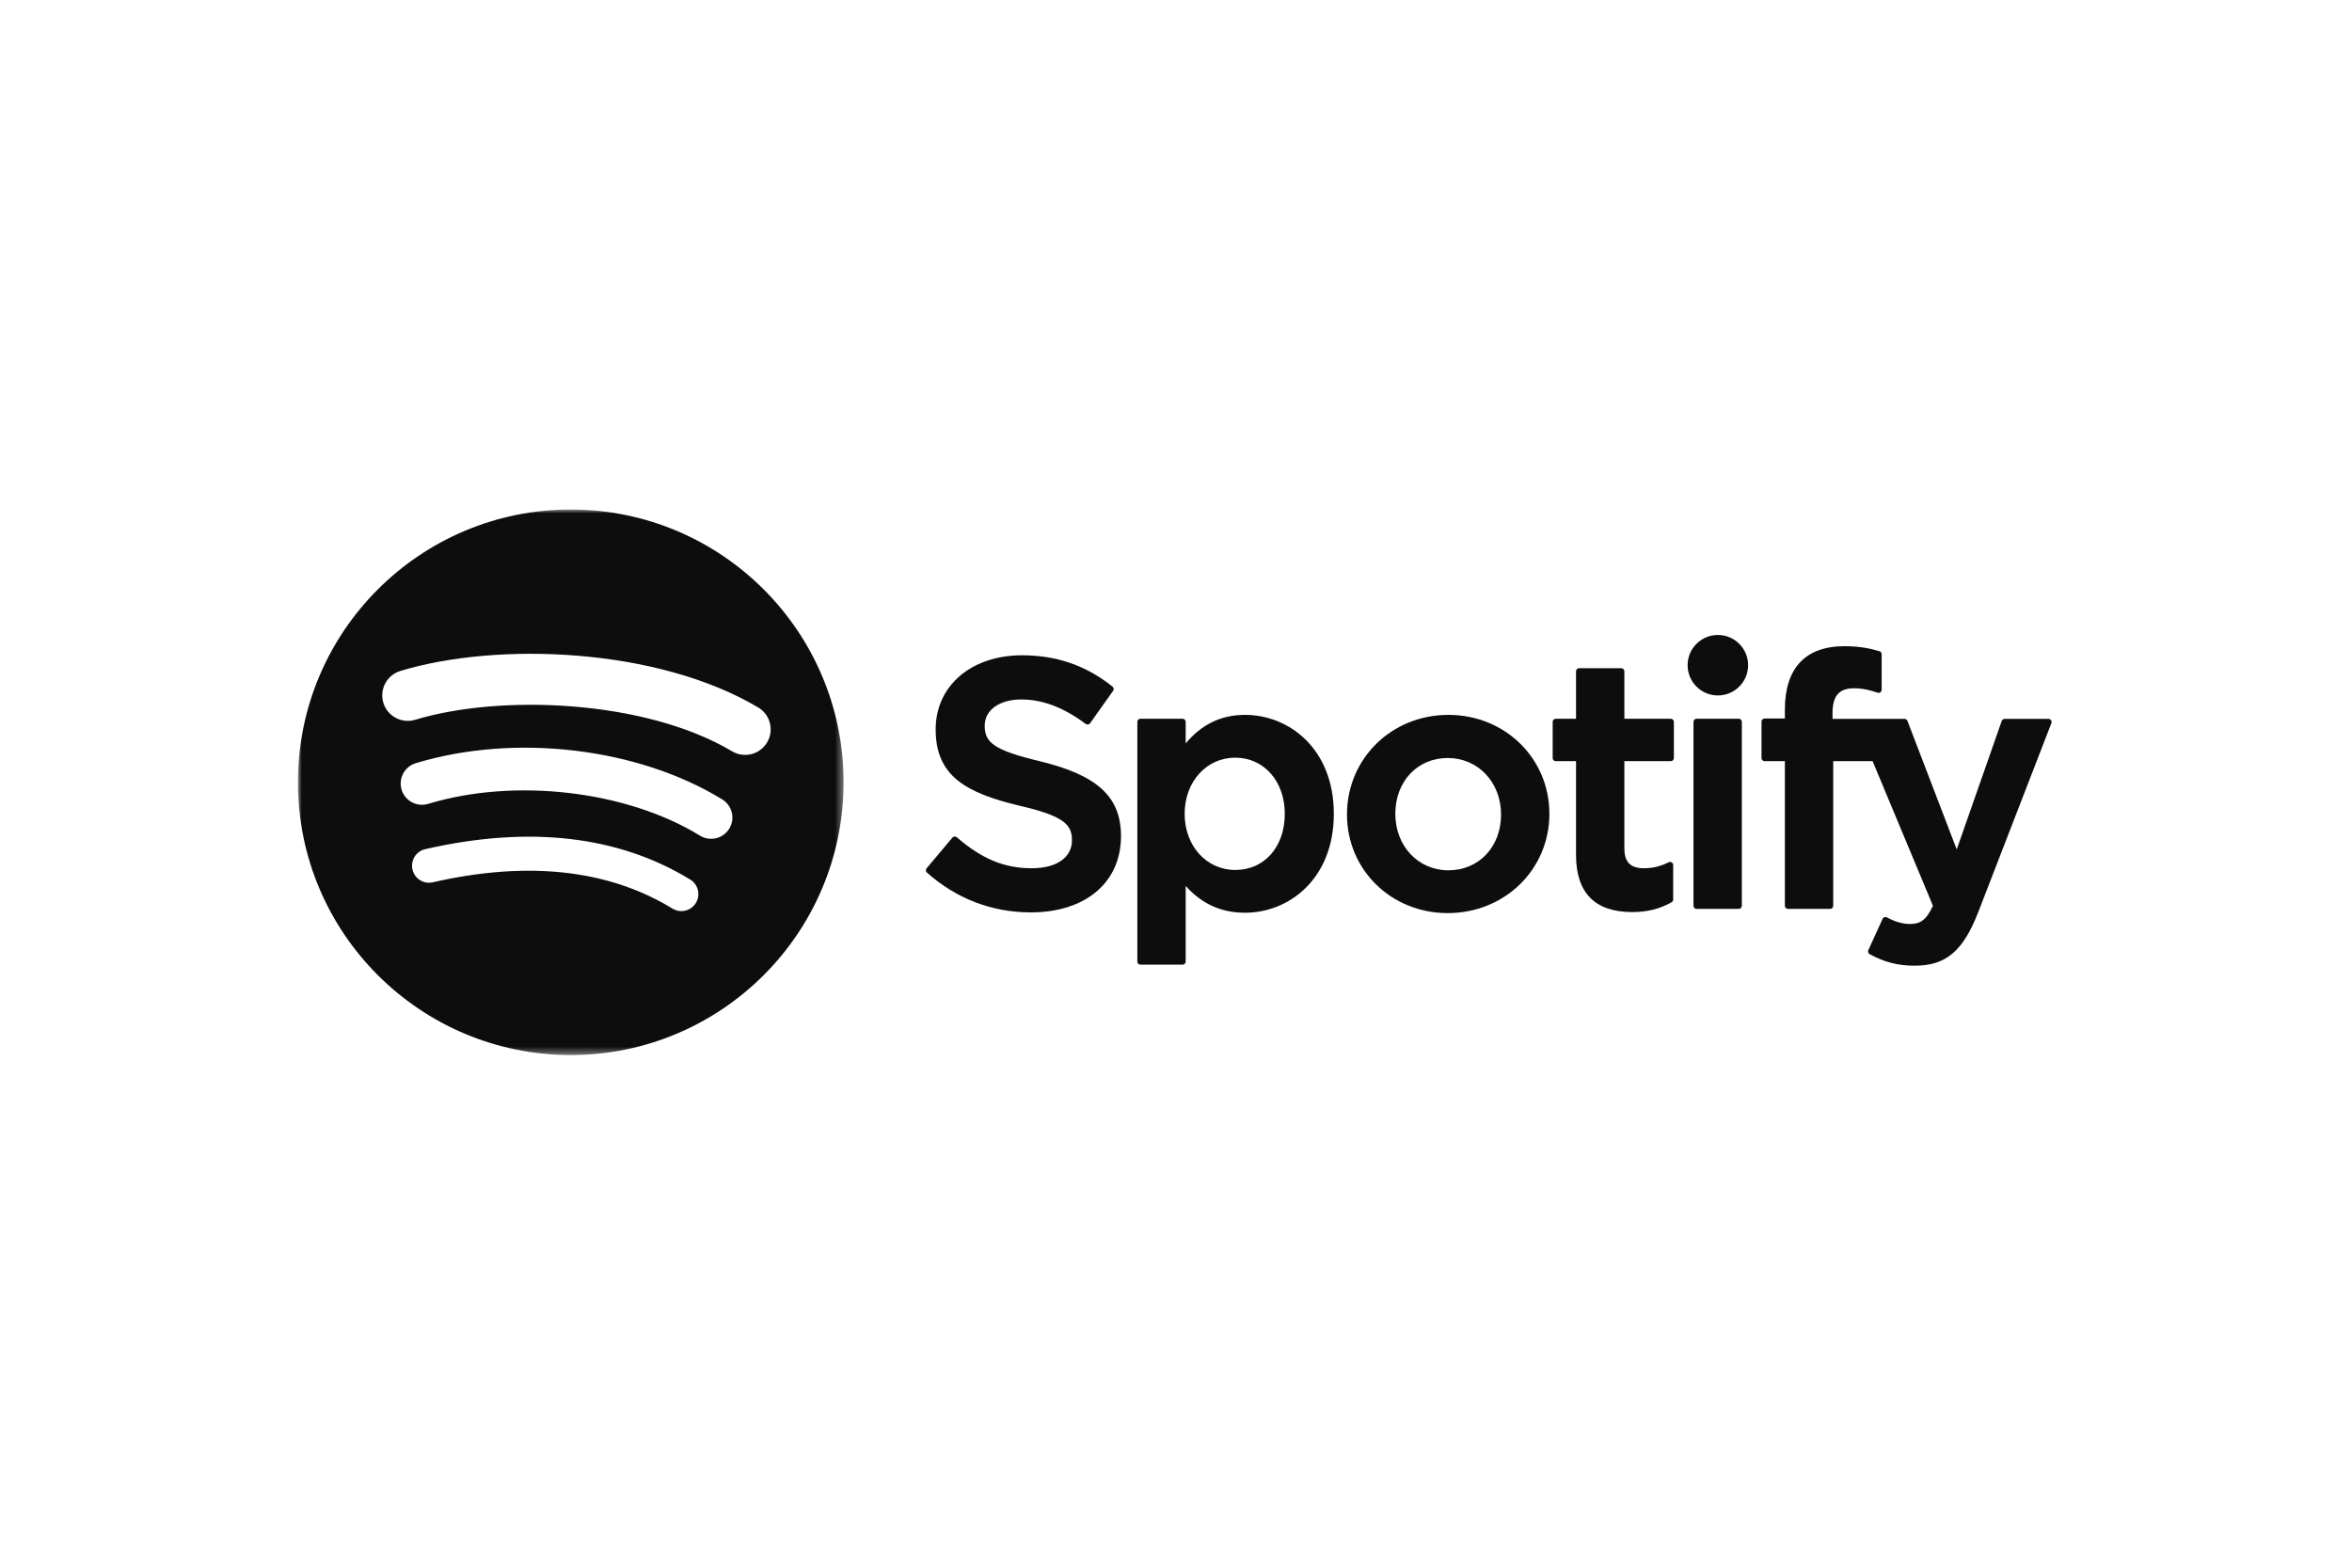 <svg width="300" height="200" viewBox="0 0 300 200" fill="none" xmlns="http://www.w3.org/2000/svg">
<mask id="mask0_147_2419" style="mask-type:alpha" maskUnits="userSpaceOnUse" x="38" y="65" width="70" height="70">
<path d="M38 65L107.6 65L107.6 134.6L38 134.6L38 65Z" fill="white"/>
</mask>
<g mask="url(#mask0_147_2419)">
<path fill-rule="evenodd" clip-rule="evenodd" d="M93.385 95.851C82.168 89.189 63.665 88.577 52.956 91.827C51.236 92.349 49.418 91.377 48.897 89.658C48.376 87.938 49.346 86.12 51.067 85.598C63.359 81.866 83.794 82.587 96.708 90.253C98.255 91.171 98.762 93.169 97.845 94.713C96.927 96.26 94.928 96.769 93.385 95.851ZM93.018 105.718C92.231 106.995 90.562 107.396 89.286 106.611C79.934 100.863 65.673 99.198 54.609 102.556C53.174 102.989 51.659 102.181 51.223 100.749C50.791 99.314 51.6 97.801 53.032 97.365C65.672 93.529 81.384 95.387 92.125 101.988C93.401 102.773 93.802 104.444 93.018 105.718ZM88.76 115.194C88.134 116.219 86.799 116.541 85.777 115.916C77.605 110.921 67.32 109.793 55.206 112.56C54.039 112.828 52.876 112.096 52.609 110.929C52.342 109.762 53.071 108.599 54.24 108.333C67.497 105.302 78.867 106.606 88.04 112.211C89.063 112.836 89.385 114.172 88.76 115.194ZM72.8 65C53.581 65 38 80.58 38 99.8C38 119.02 53.581 134.6 72.8 134.6C92.02 134.6 107.6 119.02 107.6 99.8C107.6 80.58 92.02 65 72.8 65Z" fill="#0D0D0D"/>
</g>
<path fill-rule="evenodd" clip-rule="evenodd" d="M132.678 97.126C126.67 95.694 125.6 94.688 125.6 92.575C125.6 90.578 127.48 89.235 130.275 89.235C132.984 89.235 135.67 90.256 138.487 92.356C138.573 92.419 138.679 92.445 138.785 92.428C138.89 92.412 138.982 92.355 139.044 92.268L141.978 88.132C142.099 87.962 142.066 87.727 141.903 87.597C138.551 84.907 134.776 83.599 130.364 83.599C123.876 83.599 119.344 87.492 119.344 93.063C119.344 99.037 123.254 101.152 130.009 102.785C135.758 104.109 136.729 105.218 136.729 107.202C136.729 109.4 134.767 110.767 131.609 110.767C128.102 110.767 125.241 109.585 122.041 106.813C121.961 106.745 121.853 106.714 121.752 106.719C121.646 106.728 121.549 106.777 121.482 106.858L118.192 110.773C118.055 110.936 118.072 111.178 118.231 111.319C121.955 114.643 126.534 116.399 131.476 116.399C138.467 116.399 142.984 112.579 142.984 106.667C142.984 101.67 139.999 98.907 132.678 97.126Z" fill="#0D0D0D"/>
<path fill-rule="evenodd" clip-rule="evenodd" d="M163.876 103.824C163.876 108.043 161.277 110.987 157.556 110.987C153.877 110.987 151.102 107.909 151.102 103.824C151.102 99.739 153.877 96.661 157.556 96.661C161.217 96.661 163.876 99.672 163.876 103.824ZM158.801 91.201C155.771 91.201 153.286 92.394 151.236 94.84L151.236 92.087C151.236 91.871 151.06 91.694 150.843 91.694L145.463 91.694C145.246 91.694 145.07 91.871 145.07 92.087L145.07 122.673C145.07 122.891 145.246 123.068 145.463 123.068L150.843 123.068C151.06 123.068 151.236 122.891 151.236 122.673L151.236 113.019C153.286 115.319 155.772 116.443 158.801 116.443C164.432 116.443 170.131 112.109 170.131 103.824C170.131 95.537 164.432 91.201 158.801 91.201Z" fill="#0D0D0D"/>
<path fill-rule="evenodd" clip-rule="evenodd" d="M184.741 111.031C180.884 111.031 177.976 107.932 177.976 103.823C177.976 99.698 180.784 96.703 184.652 96.703C188.534 96.703 191.461 99.802 191.461 103.913C191.461 108.039 188.635 111.031 184.741 111.031ZM184.741 91.201C177.49 91.201 171.809 96.784 171.809 103.913C171.809 110.965 177.451 116.49 184.652 116.49C191.929 116.49 197.627 110.925 197.627 103.823C197.627 96.745 191.968 91.201 184.741 91.201Z" fill="#0D0D0D"/>
<path fill-rule="evenodd" clip-rule="evenodd" d="M213.111 91.695L207.191 91.695L207.191 85.641C207.191 85.424 207.015 85.247 206.798 85.247L201.418 85.247C201.201 85.247 201.024 85.424 201.024 85.641L201.024 91.695L198.437 91.695C198.22 91.695 198.045 91.871 198.045 92.089L198.045 96.712C198.045 96.93 198.22 97.107 198.437 97.107L201.024 97.107L201.024 109.071C201.024 113.906 203.43 116.358 208.177 116.358C210.106 116.358 211.707 115.959 213.216 115.103C213.339 115.035 213.415 114.903 213.415 114.762L213.415 110.359C213.415 110.223 213.344 110.095 213.229 110.024C213.111 109.95 212.965 109.947 212.845 110.006C211.809 110.527 210.807 110.768 209.687 110.768C207.961 110.768 207.191 109.985 207.191 108.228L207.191 97.107L213.111 97.107C213.328 97.107 213.504 96.93 213.504 96.712L213.504 92.089C213.504 91.871 213.328 91.695 213.111 91.695Z" fill="#0D0D0D"/>
<path fill-rule="evenodd" clip-rule="evenodd" d="M233.74 91.715L233.74 90.972C233.74 88.785 234.578 87.809 236.459 87.809C237.58 87.809 238.481 88.033 239.491 88.369C239.615 88.408 239.745 88.388 239.845 88.314C239.949 88.24 240.008 88.121 240.008 87.994L240.008 83.461C240.008 83.287 239.896 83.134 239.73 83.083C238.664 82.766 237.3 82.44 235.258 82.44C230.289 82.44 227.662 85.239 227.662 90.53L227.662 91.668L225.077 91.668C224.861 91.668 224.683 91.845 224.683 92.062L224.683 96.71C224.683 96.927 224.861 97.104 225.077 97.104L227.662 97.104L227.662 115.559C227.662 115.776 227.838 115.953 228.054 115.953L233.435 115.953C233.652 115.953 233.829 115.776 233.829 115.559L233.829 97.104L238.852 97.104L246.547 115.554C245.673 117.493 244.814 117.878 243.642 117.878C242.694 117.878 241.696 117.595 240.675 117.037C240.579 116.984 240.465 116.975 240.362 117.007C240.259 117.043 240.172 117.12 240.129 117.22L238.305 121.22C238.218 121.409 238.293 121.632 238.475 121.729C240.378 122.761 242.097 123.2 244.22 123.2C248.193 123.2 250.389 121.35 252.325 116.372L261.659 92.252C261.705 92.131 261.692 91.994 261.617 91.886C261.543 91.78 261.424 91.715 261.294 91.715L255.693 91.715C255.525 91.715 255.375 91.822 255.32 91.98L249.582 108.368L243.298 91.969C243.24 91.816 243.094 91.715 242.93 91.715L233.74 91.715Z" fill="#0D0D0D"/>
<path fill-rule="evenodd" clip-rule="evenodd" d="M221.781 91.692L216.401 91.692C216.183 91.692 216.006 91.87 216.006 92.087L216.006 115.559C216.006 115.776 216.183 115.953 216.401 115.953L221.781 115.953C221.998 115.953 222.175 115.776 222.175 115.559L222.175 92.087C222.175 91.87 221.998 91.692 221.781 91.692Z" fill="#0D0D0D"/>
<path fill-rule="evenodd" clip-rule="evenodd" d="M219.117 81.006C216.986 81.006 215.257 82.731 215.257 84.862C215.257 86.995 216.986 88.722 219.117 88.722C221.248 88.722 222.975 86.995 222.975 84.862C222.975 82.731 221.248 81.006 219.117 81.006Z" fill="#0D0D0D"/>
</svg>
